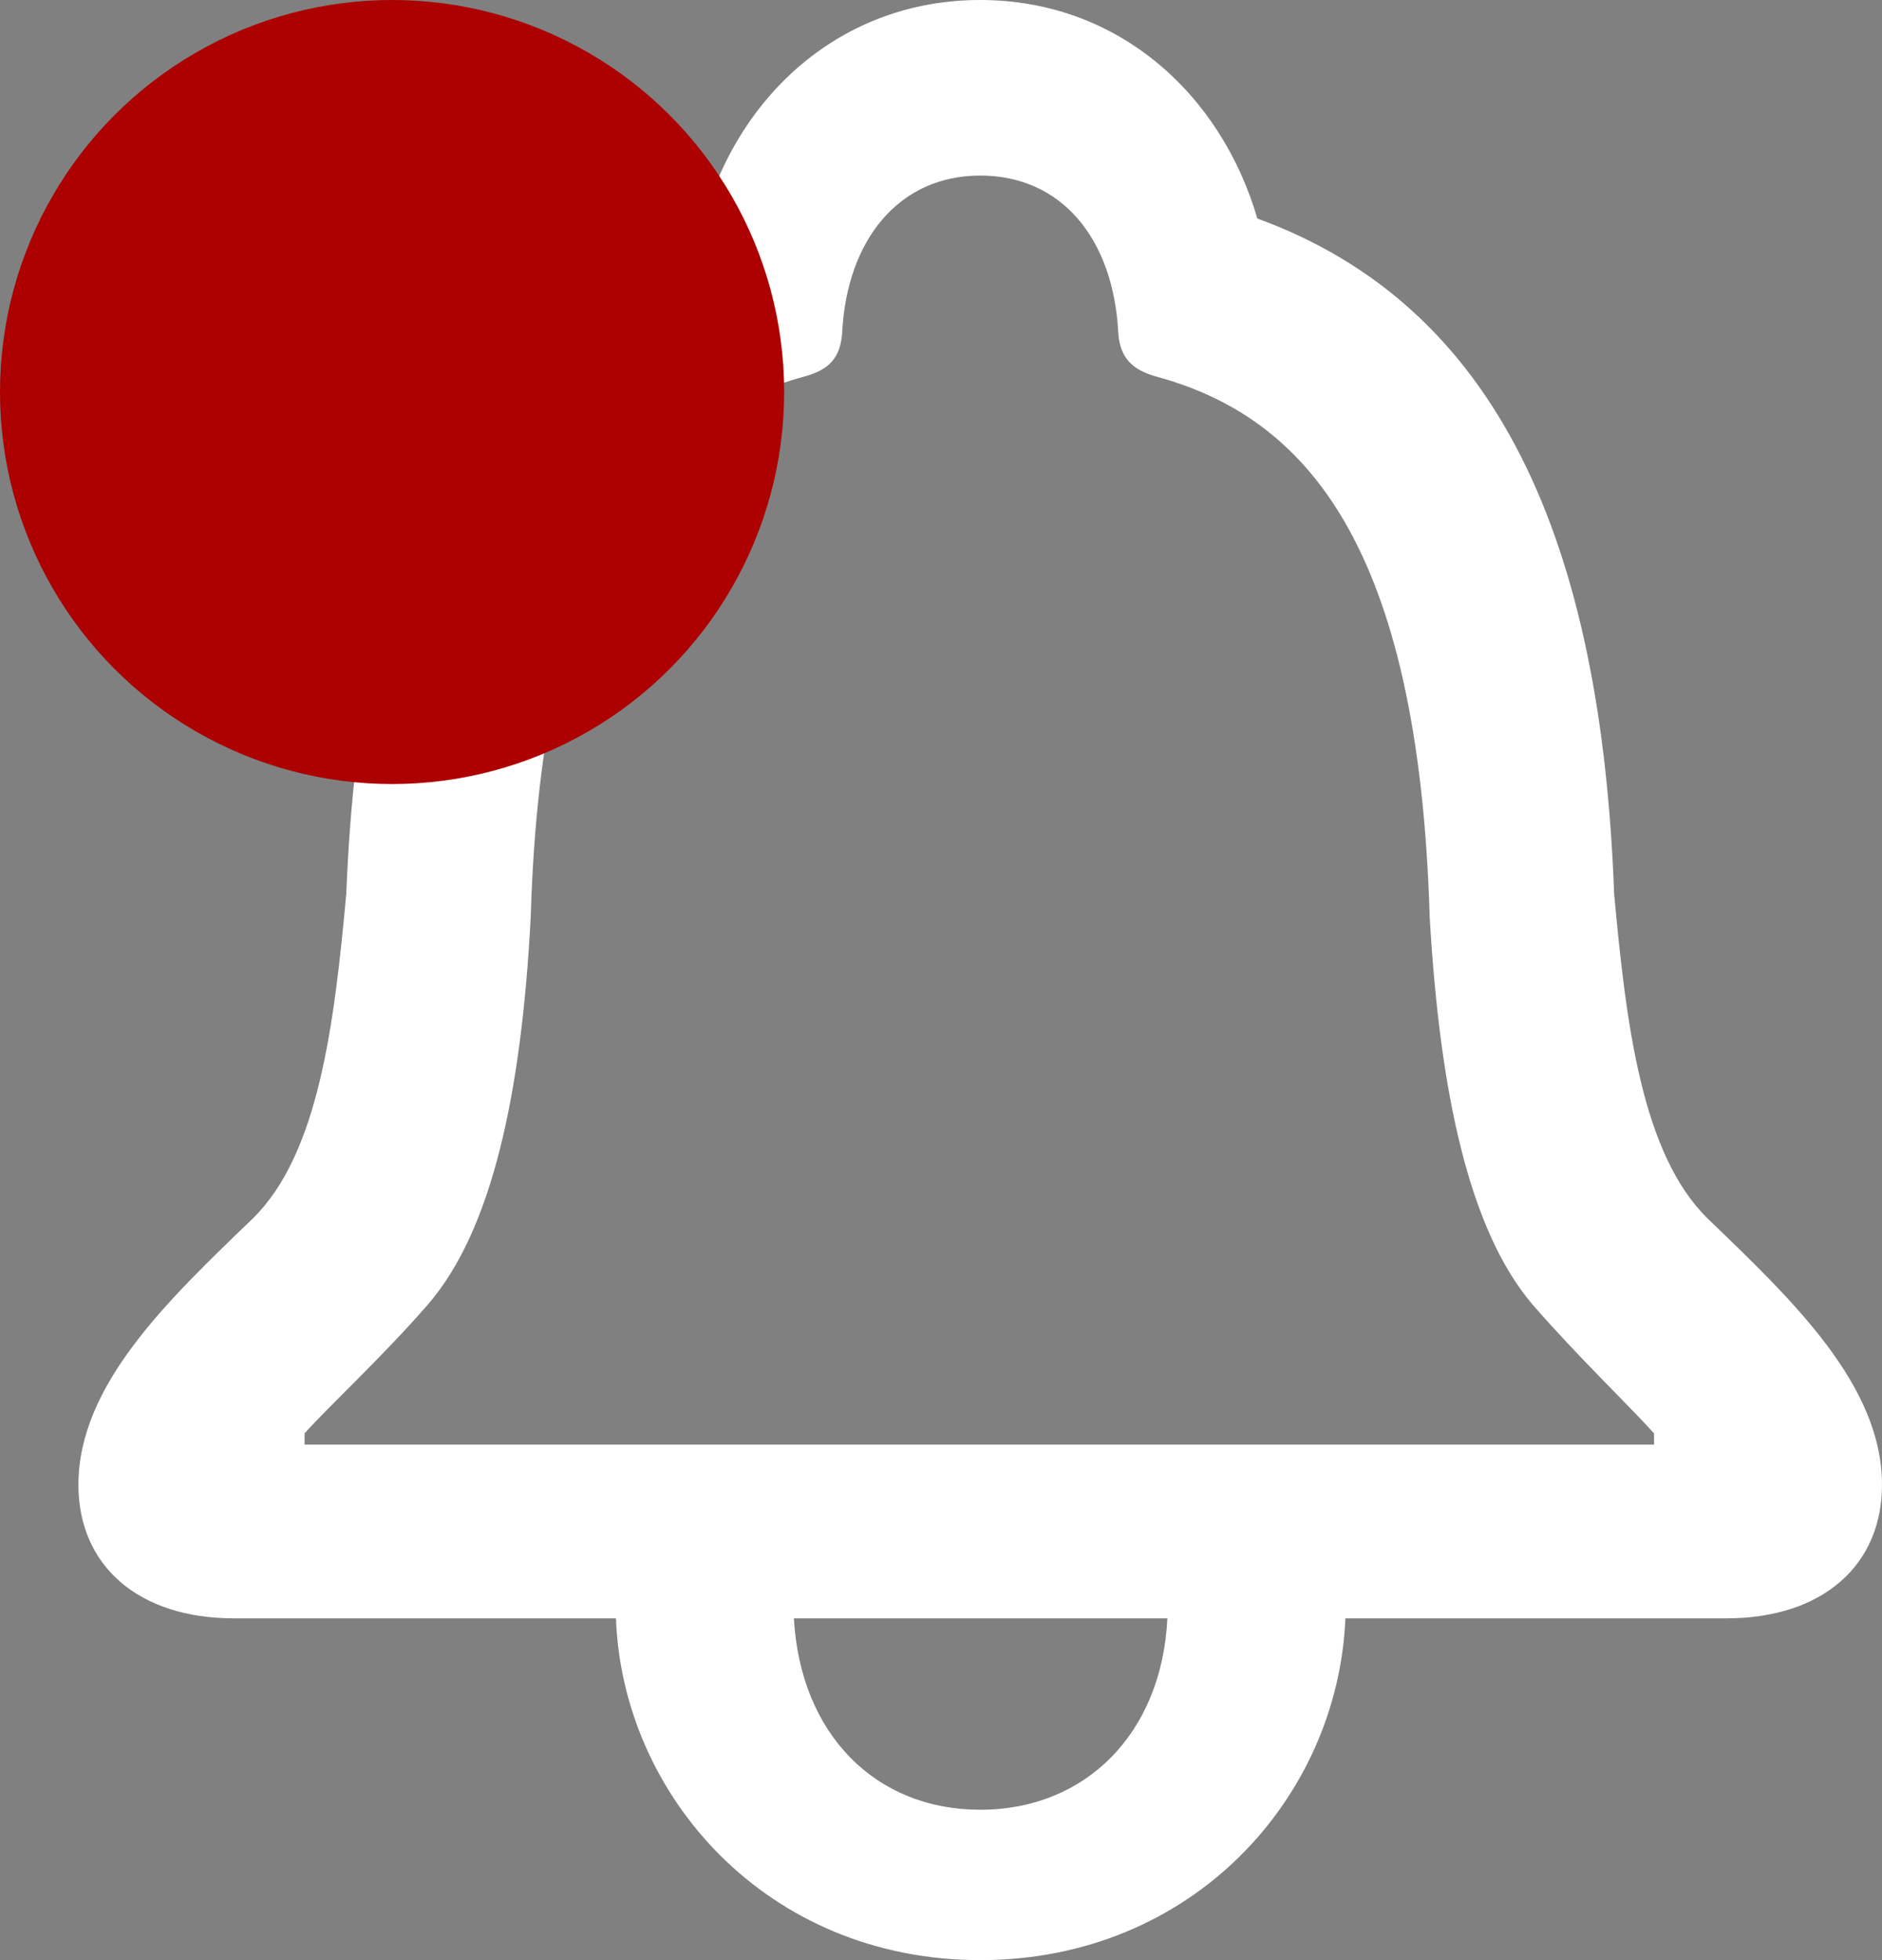 <svg width="24" height="25" viewBox="0 0 24 25" fill="none" xmlns="http://www.w3.org/2000/svg">
<rect x="0" y="0" width="24" height="25" fill="#808080" stroke="none"/>
<path d="M2.986 20.641H7.855C7.938 22.904 9.782 25 12.5 25C15.207 25 17.062 22.928 17.157 20.641H22.014C23.244 20.641 24 19.962 24 18.938C24 17.663 22.854 16.579 21.778 15.543C20.939 14.721 20.738 13.078 20.584 11.398C20.419 6.908 19.107 3.907 16.034 2.787C15.573 1.203 14.261 0 12.5 0C10.739 0 9.427 1.203 8.978 2.787C5.893 3.907 4.593 6.908 4.416 11.398C4.262 13.078 4.061 14.721 3.222 15.543C2.146 16.579 1 17.663 1 18.938C1 19.962 1.756 20.641 2.986 20.641ZM3.884 18.425V18.282C4.191 17.937 4.877 17.306 5.456 16.639C6.271 15.698 6.65 13.959 6.768 11.696C6.91 6.92 8.375 5.312 10.266 4.8C10.562 4.717 10.715 4.574 10.739 4.252C10.798 3.049 11.472 2.239 12.5 2.239C13.54 2.239 14.202 3.049 14.261 4.252C14.285 4.574 14.45 4.717 14.734 4.8C16.637 5.312 18.09 6.92 18.232 11.696C18.362 13.959 18.741 15.698 19.544 16.639C20.123 17.306 20.785 17.937 21.093 18.282V18.425H3.884ZM12.5 23.082C11.164 23.082 10.207 22.118 10.124 20.641H14.887C14.816 22.106 13.847 23.082 12.5 23.082Z" fill="white"/>
<circle cx="5" cy="5" r="5" fill="#AD0000"/>
</svg>
